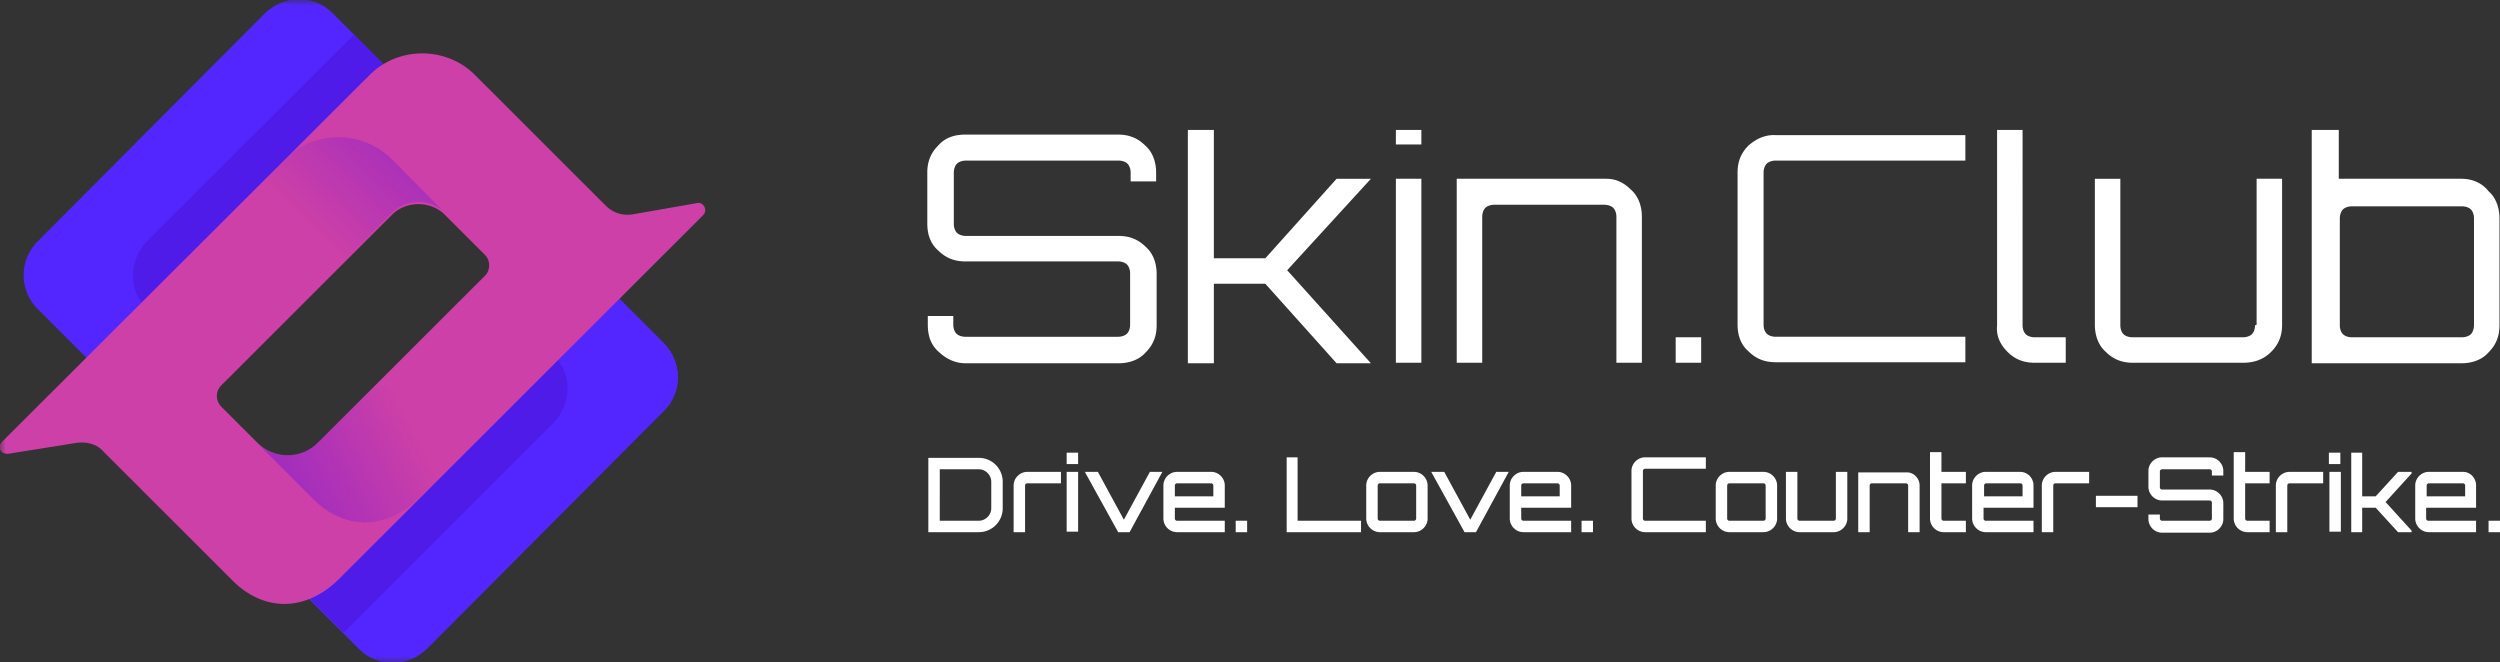 <svg width="219" height="58" viewBox="0 0 219 58" fill="none" xmlns="http://www.w3.org/2000/svg"><rect x="0" y="0" width="219" height="58" fill="#333333" stroke="none"/><mask id="a" style="mask-type:luminance" maskUnits="userSpaceOnUse" x="0" y="0" width="63" height="58"><path d="M62.825 0H0v58h62.825V0Z" fill="#fff"/></mask><g mask="url(#a)" fill-rule="evenodd" clip-rule="evenodd"><path d="M24.374 43.614 45.012 22.99c1.731-1.73 4.42-1.73 6.06 0L58.086 30c1.731 1.73 1.731 4.417 0 6.055L37.45 56.772c-1.731 1.73-4.419 1.73-6.06 0l-7.015-7.011c-1.731-1.73-1.731-4.416 0-6.146Z" fill="#5426FF"/><path d="M24.374 43.614 45.012 22.99c1.731-1.73 4.42-1.73 6.06 0L58.086 30c1.731 1.73 1.731 4.417 0 6.055L37.45 56.772c-1.731 1.73-4.419 1.73-6.06 0l-7.015-7.011c-1.731-1.73-1.731-4.416 0-6.146Z" fill="#5426FF"/><path opacity=".5" d="M48.429 37.104c1.731-1.73 1.731-4.416 0-6.055l-5.74-5.737-18.315 18.302c-1.731 1.73-1.731 4.416 0 6.055l5.74 5.736L48.43 37.104Z" fill="#4911D4"/><path d="M3.371 21.078 23.144 1.23c1.731-1.73 4.419-1.73 6.06 0l7.015 7.011c1.731 1.73 1.731 4.416 0 6.055L16.401 34.1c-1.731 1.73-4.42 1.73-6.06 0l-6.97-6.966a4.179 4.179 0 0 1 0-6.055Z" fill="#5426FF"/><path opacity=".5" d="M36.265 14.386c1.73-1.73 1.73-4.416 0-6.055l-5.285-5.28-18.041 18.027c-1.732 1.73-1.732 4.416 0 6.055l5.285 5.236 18.04-17.983Z" fill="#4911D4"/><path d="m61.003 17.8-5.467.957c-.957.182-1.822-.091-2.506-.774L41.595 6.556c-2.506-2.504-6.697-2.504-9.203 0L.182 38.697c-.5.5-.09 1.138.593 1.047l5.968-.956c.865-.091 1.73.091 2.323.774l11.299 11.29c2.87 2.869 6.606 2.686 9.476-.273l31.754-31.731c.456-.456 0-1.23-.592-1.047Zm-18.497 6.33-14.67 14.659a3.741 3.741 0 0 1-5.284 0l-3.144-3.141c-.501-.501-.592-1.32 0-1.912l14.943-14.933c1.23-1.229 3.371-1.229 4.602 0l3.553 3.551c.456.455.456 1.32 0 1.776Z" fill="#CD40A7"/><path d="m44.693 35.738-2.415-2.686-9.612.865-4.875 4.871a3.742 3.742 0 0 1-5.285 0l4.92 4.917c2.87 2.868 6.606 2.686 9.477-.273l7.79-7.694Z" fill="url(#b)"/><path d="m24.92 13.976-9.658 9.697c3.463 2.413 7.29 5.1 7.29 5.1s.182.5.5 1.137l11.3-11.29c1.23-1.23 3.37-1.23 4.6 0l-4.692-4.735a6.66 6.66 0 0 0-9.34.091Z" fill="url(#c)"/></g><path d="M106.334 31.823v-6.966h4.51l6.242 6.966h3.006l-7.335-8.15 7.335-8.012h-3.006l-6.242 6.965h-4.51V11.381h-2.278v20.442h2.278ZM215.629 15.66h-10.752v-4.278h-2.369v20.44h13.121c.865 0 1.776-.273 2.369-.955.683-.683.956-1.457.956-2.368v-9.378c0-.865-.273-1.776-.956-2.367-.593-.774-1.504-1.093-2.369-1.093Zm1.093 12.84c0 .272-.091.591-.273.773-.183.182-.501.273-.775.273h-9.658c-.274 0-.592-.09-.775-.273-.182-.182-.273-.5-.273-.774v-9.378c0-.273.091-.592.273-.774.183-.182.501-.273.775-.273h9.658c.274 0 .592.09.775.273.182.182.273.5.273.774v9.378Zm-92.21-17.118h-2.233v1.274h2.233v-1.274Zm-39.91 20.441h13.394c.866 0 1.777-.274 2.369-.956.684-.683.957-1.457.957-2.368v-4.507c0-.865-.273-1.775-.957-2.367-.683-.683-1.457-.956-2.369-.956H84.602c-.273 0-.592-.091-.774-.273-.183-.183-.274-.501-.274-.774v-4.507c0-.274.091-.592.274-.774.182-.182.5-.273.774-.273h13.394c.274 0 .593.09.775.273.182.182.273.5.273.774v.774h2.233v-.774c0-.865-.274-1.776-.957-2.368-.683-.683-1.458-.956-2.37-.956H84.558c-.957 0-1.777.273-2.37.956-.683.683-.956 1.457-.956 2.368v4.461c0 .956.273 1.776.957 2.367.683.683 1.457.956 2.369.956H97.95c.273 0 .592.092.774.274.183.182.274.5.274.774v4.507c0 .273-.091.591-.274.774-.182.182-.5.273-.774.273H84.557c-.274 0-.593-.091-.775-.273-.182-.183-.273-.501-.273-.774v-.774h-2.233v.774c0 .956.274 1.775.957 2.367.73.683 1.504 1.002 2.37 1.002Zm39.91-16.163h-2.233v16.117h2.233V15.661Zm73.03 12.84c0 .272-.091.591-.273.773-.183.182-.502.273-.775.273h-9.704c-.273 0-.592-.09-.774-.273-.183-.182-.274-.5-.274-.774V15.661h-2.232v12.793c0 .865.273 1.775.957 2.367.683.683 1.457.956 2.369.956h9.658c.957 0 1.777-.273 2.46-.956.684-.683.957-1.457.957-2.367V15.66h-2.232v12.793l-.137.045Zm-21.686 2.321c.683.683 1.458.956 2.369.956h2.734v-2.23h-2.734c-.273 0-.592-.092-.774-.274-.183-.182-.274-.5-.274-.774V11.382h-2.232v17.117c-.091.865.228 1.64.911 2.322Zm-22.688-18.074c-.684.683-.957 1.457-.957 2.368v13.293c0 .956.273 1.776.957 2.367.683.683 1.458.957 2.369.957h16.629V29.5h-16.629c-.273 0-.592-.091-.775-.273-.182-.183-.273-.501-.273-.774v-13.34c0-.273.091-.591.273-.773.183-.182.502-.273.775-.273h16.629v-2.231h-16.629c-.911-.046-1.686.318-2.369.91ZM140.73 15.66h-13.121v16.117h2.233V18.984c0-.273.091-.592.273-.774.182-.182.501-.273.775-.273h9.658c.273 0 .592.091.775.273.182.182.273.501.273.774v12.793h2.232V18.984c0-.865-.273-1.775-.956-2.367-.547-.546-1.23-.956-2.142-.956Zm8.292 13.886h-2.232v2.231h2.232v-2.23Zm-4.92 11.518c-.091 0-.183.091-.183.182v4.189c0 .09.092.182.183.182h5.33v1.002h-5.33a1.206 1.206 0 0 1-1.185-1.184v-4.189c0-.637.547-1.183 1.185-1.183h5.33v1.001h-5.33Zm10.387.273c.638 0 1.185.547 1.185 1.184v2.914c0 .637-.547 1.183-1.185 1.183h-3.007a1.205 1.205 0 0 1-1.184-1.183V42.52c0-.637.546-1.184 1.184-1.184h3.007Zm-3.007 1.002a.196.196 0 0 0-.182.182v2.914c0 .09.091.182.182.182h3.007a.196.196 0 0 0 .182-.182V42.52a.196.196 0 0 0-.182-.182h-3.007Zm10.342-1.002v4.098c0 .637-.547 1.183-1.185 1.183h-3.006a1.206 1.206 0 0 1-1.185-1.183v-4.098h1.002v4.098c0 .09.091.182.183.182h3.006c.092 0 .183-.091.183-.182v-4.098h1.002Zm6.333 1.184v4.097h-1.003v-4.097a.196.196 0 0 0-.182-.182h-3.007a.196.196 0 0 0-.182.182v4.097h-1.002v-5.235h4.191c.638-.046 1.185.5 1.185 1.138Zm1.913-.181v3.095c0 .09.091.182.182.182h1.959v1.002h-1.959a1.205 1.205 0 0 1-1.184-1.184v-5.827h1.002v1.73h2.141v1.001h-2.141Zm8.064.181v1.958h-4.374v.956c0 .09.091.182.183.182h4.191v1.002h-4.191a1.206 1.206 0 0 1-1.185-1.184V42.52c0-.637.547-1.184 1.185-1.184h3.006c.684 0 1.185.547 1.185 1.184Zm-.957.956v-.956a.196.196 0 0 0-.182-.182h-3.007a.196.196 0 0 0-.182.182v.956h3.371Zm5.832-2.14v1.002h-2.962a.196.196 0 0 0-.182.182v4.097h-1.002v-4.097c0-.637.547-1.184 1.184-1.184h2.962Zm4.237 2.095h-3.645v1.001h3.645v-1.001Zm7.517-1.776h-1.002v-.364c0-.091-.092-.182-.183-.182h-4.191a.196.196 0 0 0-.182.182v1.411c0 .091.091.182.182.182h4.191c.638 0 1.185.547 1.185 1.184v1.411c0 .638-.547 1.184-1.185 1.184h-4.191a1.206 1.206 0 0 1-1.185-1.184v-.41h1.003v.365c0 .09.091.182.182.182h4.191c.091 0 .183-.091.183-.182v-1.411c0-.092-.092-.182-.183-.182h-4.191a1.206 1.206 0 0 1-1.185-1.184v-1.412c0-.637.547-1.183 1.185-1.183h4.191c.638 0 1.185.546 1.185 1.183v.41Zm1.913.684v3.095c0 .09.091.182.183.182h1.959v1.002h-1.959a1.206 1.206 0 0 1-1.185-1.184v-5.827h1.002v1.73h2.142v1.001h-2.142Zm6.834-1.003v1.002h-2.961a.196.196 0 0 0-.182.182v4.097h-1.003v-4.097c0-.637.547-1.184 1.185-1.184h2.961Zm1.504-1.684v1.002h-1.003v-1.002h1.003Zm-.957 1.684h1.002v5.236h-1.002v-5.236Zm7.198 0v.137l-2.278 2.504 2.278 2.504v.136h-1.185l-1.959-2.14h-1.184v2.14h-.957v-6.965h.957v3.824h1.184l1.959-2.14h1.185Zm5.649 1.184v1.958h-4.373v.956c0 .09.091.182.182.182h4.191v1.002h-4.146a1.206 1.206 0 0 1-1.184-1.184V42.52c0-.637.547-1.184 1.184-1.184h3.007c.638 0 1.139.547 1.139 1.184Zm-.956.956v-.956c0-.09-.092-.182-.183-.182h-3.007a.196.196 0 0 0-.182.182v.956h3.372ZM92.94 41.337v1.002h-2.962a.196.196 0 0 0-.182.182v4.097h-1.002v-4.097c0-.637.546-1.184 1.184-1.184h2.962Zm1.503-1.684v1.002H93.44v-1.002h1.002Zm-1.002 1.684h1.002v5.236H93.44v-5.236Zm8.382 0-2.87 5.281h-1.002l-2.916-5.28h1.14l2.277 4.188 2.278-4.189h1.093Zm5.467 1.184v1.958h-4.373v.956c0 .09.091.182.182.182h4.191v1.002h-4.191a1.206 1.206 0 0 1-1.185-1.184V42.52c0-.637.547-1.184 1.185-1.184h3.007c.638 0 1.184.547 1.184 1.184Zm-1.002.956v-.956a.196.196 0 0 0-.182-.182h-3.007a.196.196 0 0 0-.182.182v.956h3.371Zm2.961 2.14h-1.002v1.002h1.002v-1.002Zm109.751 0h-1.002v1.002H219v-1.002Zm-106.288-5.554h.957v5.554h5.558v1.002h-6.515v-6.556Zm11.162 1.274c.638 0 1.184.547 1.184 1.184v2.914c0 .637-.546 1.183-1.184 1.183h-3.007a1.206 1.206 0 0 1-1.185-1.183V42.52c0-.637.547-1.184 1.185-1.184h3.007Zm-3.007 1.002a.196.196 0 0 0-.182.182v2.914c0 .09.091.182.182.182h3.007a.196.196 0 0 0 .182-.182V42.52a.196.196 0 0 0-.182-.182h-3.007Zm11.298-1.002-2.87 5.281h-1.002l-2.916-5.28h1.139l2.278 4.188 2.278-4.189h1.093Zm5.467 1.184v1.958h-4.373v.956c0 .09.091.182.182.182h4.191v1.002h-4.191a1.206 1.206 0 0 1-1.185-1.184V42.52c0-.637.547-1.184 1.185-1.184h3.007c.638 0 1.184.547 1.184 1.184Zm-1.002.956v-.956a.196.196 0 0 0-.182-.182h-3.007a.196.196 0 0 0-.182.182v.956h3.371Zm2.916 2.14h-1.002v1.002h1.002v-1.002ZM85.741 41.11c.593 0 1.094.5 1.094 1.093v2.321c0 .592-.501 1.093-1.094 1.093h-3.417V41.11h3.417Zm0-1.002h-4.419v6.51h4.42a2.09 2.09 0 0 0 2.095-2.094v-2.322a2.09 2.09 0 0 0-2.096-2.094Z" fill="#fff"/><defs><linearGradient id="b" x1="10.496" y1="51.3" x2="36.393" y2="37.888" gradientUnits="userSpaceOnUse"><stop stop-color="#6311DD"/><stop offset="1" stop-color="#6311DD" stop-opacity="0"/></linearGradient><linearGradient id="c" x1="48.559" y1="-.67" x2="27.734" y2="20.54" gradientUnits="userSpaceOnUse"><stop stop-color="#6311DD"/><stop offset="1" stop-color="#6311DD" stop-opacity="0"/></linearGradient></defs></svg>